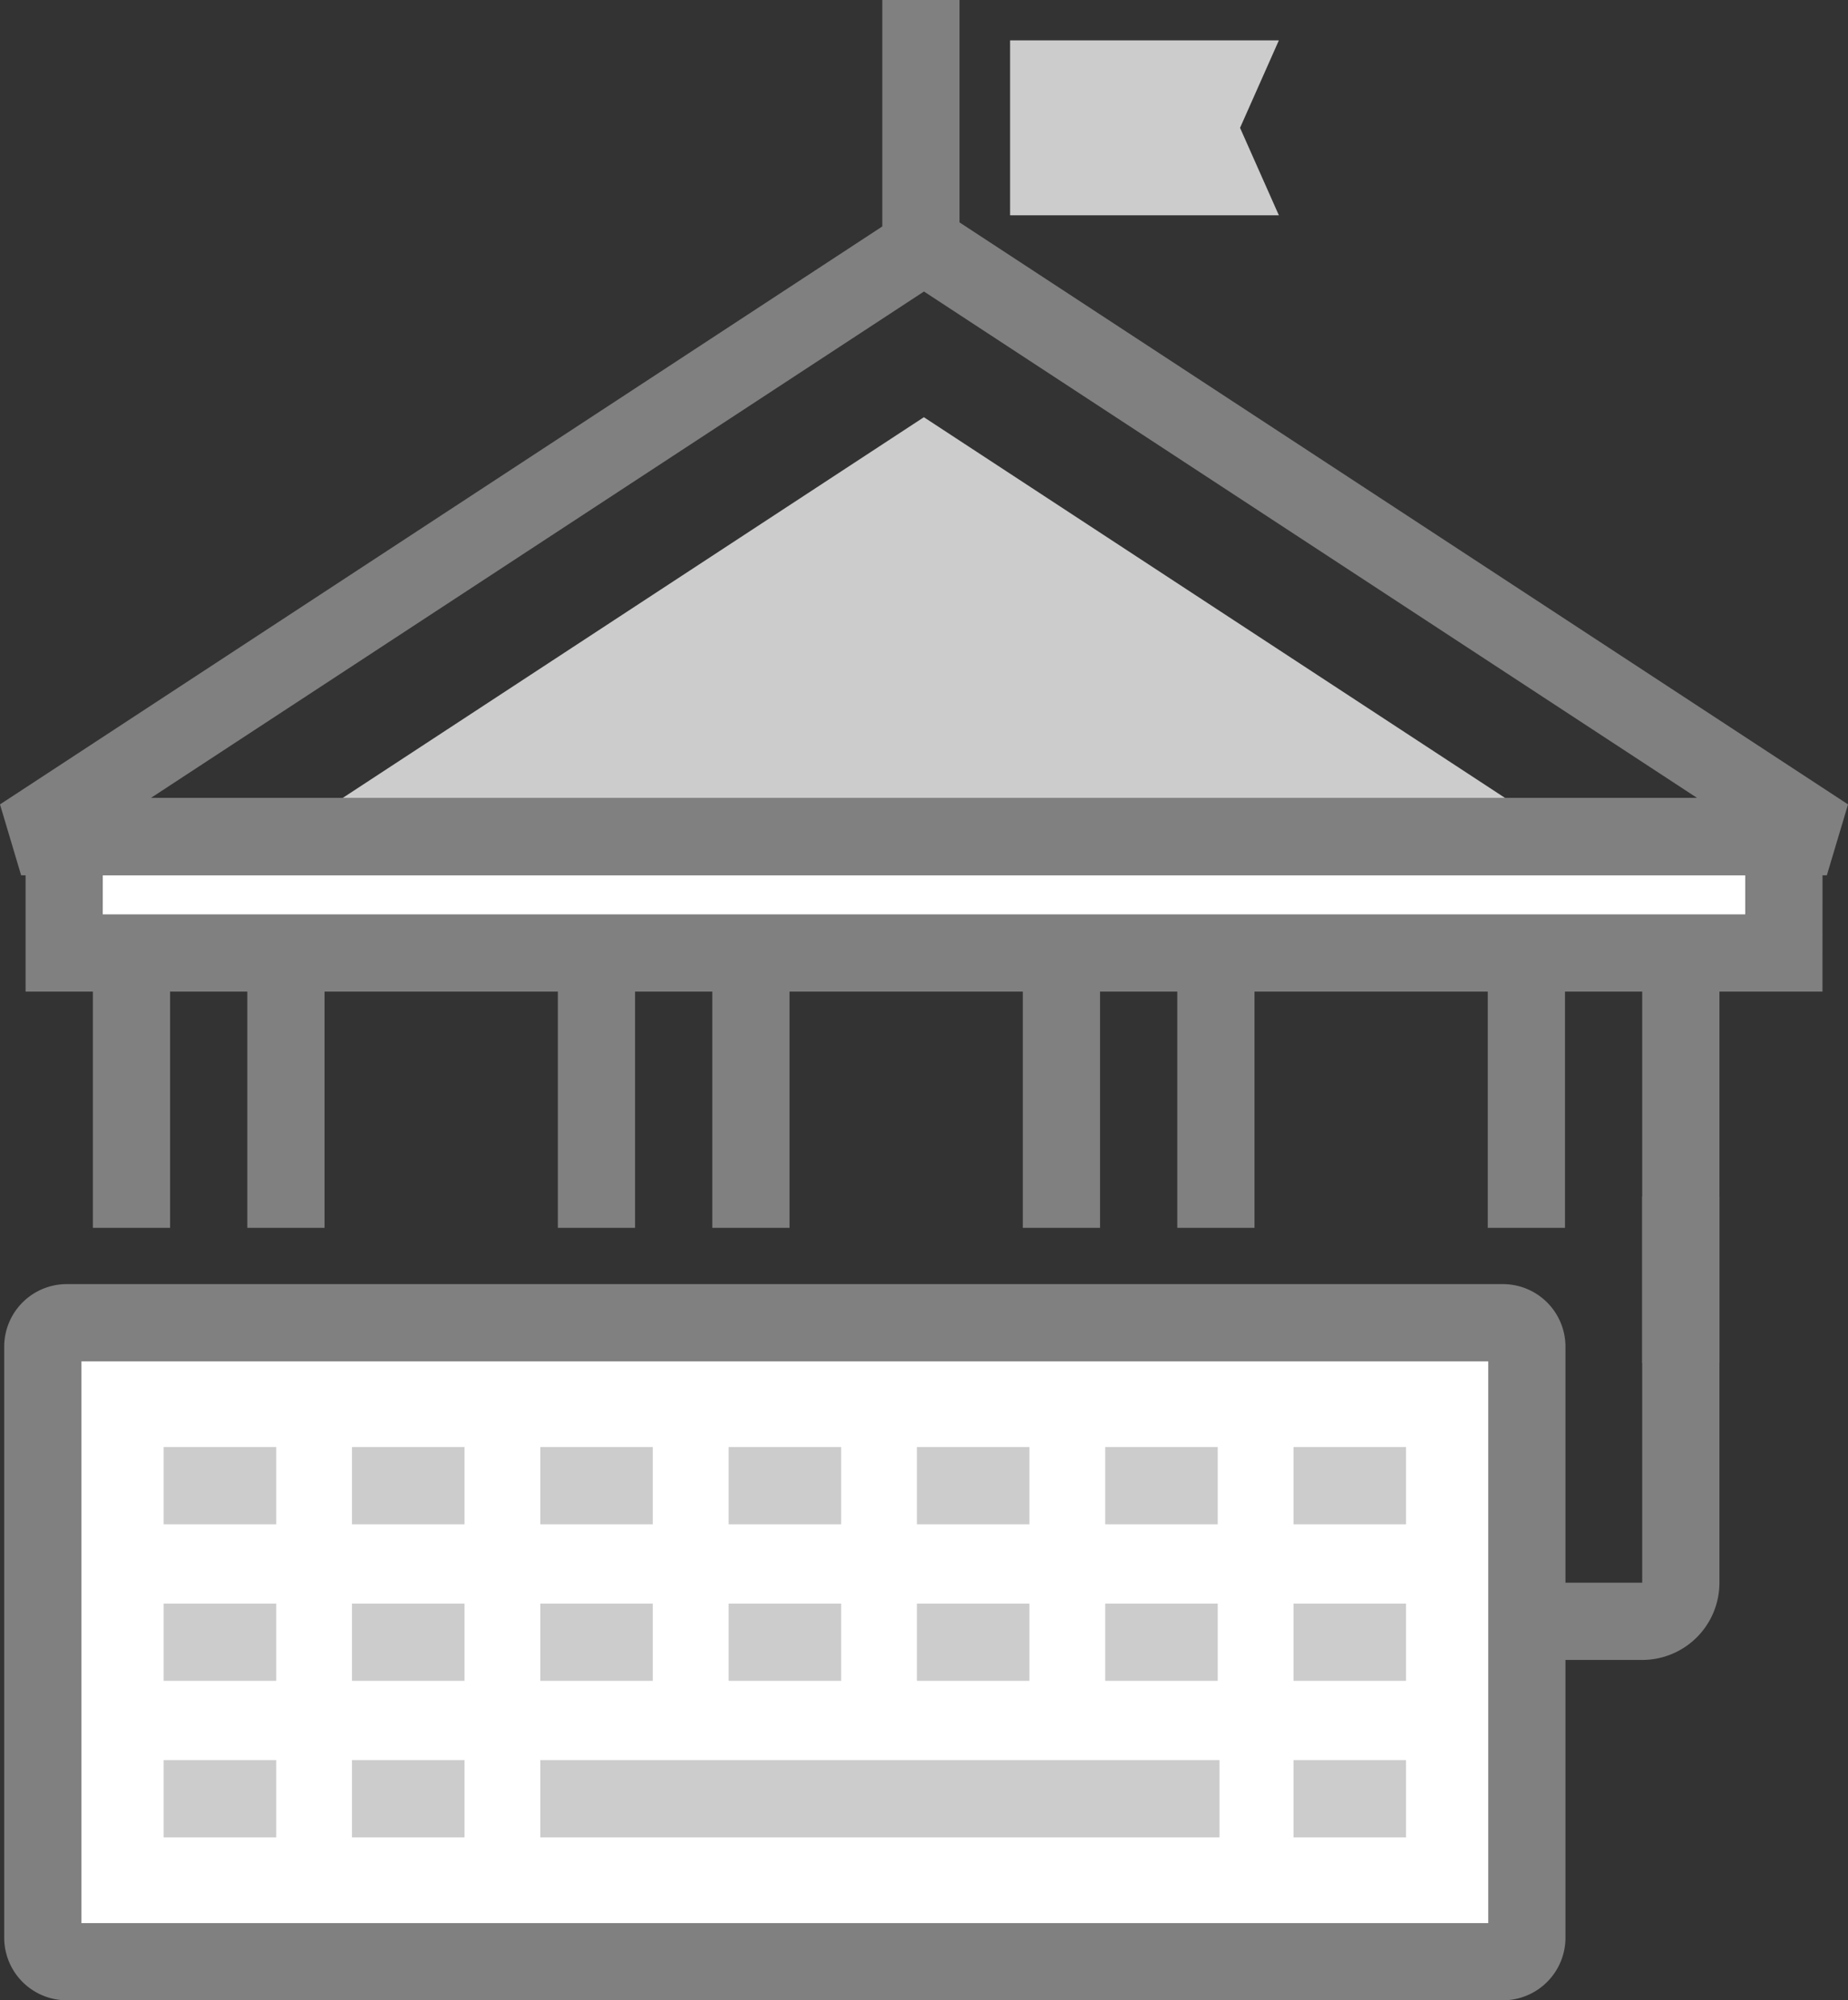 <svg xmlns="http://www.w3.org/2000/svg" width="74.206" height="80.303" viewBox="0 0 74.206 80.303">
  <rect x="0" y="0" width="74.206" height="80.303" fill="#333333" stroke="none"/>
  <g id="그룹_19101" data-name="그룹 19101" transform="translate(546.427 868.775)">
    <g id="그룹_19075" data-name="그룹 19075">
      <path id="패스_29336" data-name="패스 29336" d="M-534.8-835.344l25.471-16.682,25.471,16.682" fill="#ccc"/>
      <g id="그룹_19059" data-name="그룹 19059">
        <rect id="사각형_3735" data-name="사각형 3735" width="69.056" height="4.673" transform="translate(-543.852 -835.19)" fill="#fff"/>
        <path id="패스_29337" data-name="패스 29337" d="M-473.246-828.967H-545.4v-7.774h72.157Zm-69.056-3.1h65.955v-1.572H-542.3Z" fill="gray"/>
      </g>
      <g id="그룹_19060" data-name="그룹 19060">
        <path id="패스_29338" data-name="패스 29338" d="M-473.071-833.634h-72.507l-.849-2.848,36.253-23.742h1.7l36.254,23.742Zm-67.309-3.1h62.112l-31.057-20.338Z" fill="gray"/>
      </g>
      <g id="그룹_19061" data-name="그룹 19061">
        <line id="선_193" data-name="선 193" y1="9.632" transform="translate(-509.448 -868.775)" fill="#fff"/>
        <rect id="사각형_3736" data-name="사각형 3736" width="3.101" height="9.632" transform="translate(-510.998 -868.775)" fill="gray"/>
      </g>
      <g id="그룹_19062" data-name="그룹 19062">
        <path id="패스_29339" data-name="패스 29339" d="M-505.867-860.131v-7.024h10.793l-1.559,3.512,1.559,3.512Z" fill="#ccc"/>
      </g>
      <g id="그룹_19065" data-name="그룹 19065">
        <g id="그룹_19063" data-name="그룹 19063">
          <rect id="사각형_3737" data-name="사각형 3737" width="3.101" height="11.047" transform="translate(-542.698 -830.529)" fill="gray"/>
        </g>
        <g id="그룹_19064" data-name="그룹 19064">
          <rect id="사각형_3738" data-name="사각형 3738" width="3.101" height="11.047" transform="translate(-536.496 -830.529)" fill="gray"/>
        </g>
      </g>
      <g id="그룹_19068" data-name="그룹 19068">
        <g id="그룹_19066" data-name="그룹 19066">
          <rect id="사각형_3739" data-name="사각형 3739" width="3.101" height="11.047" transform="translate(-524.027 -830.529)" fill="gray"/>
        </g>
        <g id="그룹_19067" data-name="그룹 19067">
          <rect id="사각형_3740" data-name="사각형 3740" width="3.101" height="11.047" transform="translate(-517.825 -830.529)" fill="gray"/>
        </g>
      </g>
      <g id="그룹_19071" data-name="그룹 19071">
        <g id="그룹_19069" data-name="그룹 19069">
          <rect id="사각형_3741" data-name="사각형 3741" width="3.101" height="11.047" transform="translate(-505.356 -830.529)" fill="gray"/>
        </g>
        <g id="그룹_19070" data-name="그룹 19070">
          <rect id="사각형_3742" data-name="사각형 3742" width="3.101" height="11.047" transform="translate(-499.154 -830.529)" fill="gray"/>
        </g>
      </g>
      <g id="그룹_19074" data-name="그룹 19074">
        <g id="그룹_19072" data-name="그룹 19072">
          <rect id="사각형_3743" data-name="사각형 3743" width="3.101" height="11.047" transform="translate(-486.686 -830.529)" fill="gray"/>
        </g>
        <g id="그룹_19073" data-name="그룹 19073">
          <rect id="사각형_3744" data-name="사각형 3744" width="3.101" height="16.474" transform="translate(-480.484 -830.529)" fill="gray"/>
        </g>
      </g>
    </g>
    <g id="그룹_19099" data-name="그룹 19099">
      <g id="그룹_19076" data-name="그룹 19076">
        <path id="사각형_3745" data-name="사각형 3745" d="M.961,0H58.631a.961.961,0,0,1,.961.961V24.691a.96.96,0,0,1-.96.96H.961A.961.961,0,0,1,0,24.691V.961A.961.961,0,0,1,.961,0Z" transform="translate(-544.708 -815.674)" fill="#fff"/>
        <path id="패스_29340" data-name="패스 29340" d="M-486.077-788.472h-57.67a2.514,2.514,0,0,1-2.511-2.512v-23.73a2.513,2.513,0,0,1,2.511-2.51h57.67a2.514,2.514,0,0,1,2.511,2.51v23.73A2.515,2.515,0,0,1-486.077-788.472Zm-57.08-3.1h56.49v-22.55h-56.49Z" fill="gray"/>
      </g>
      <g id="그룹_19098" data-name="그룹 19098">
        <g id="그룹_19084" data-name="그룹 19084">
          <g id="그룹_19077" data-name="그룹 19077">
            <line id="선_194" data-name="선 194" x2="4.52" transform="translate(-539.856 -809.132)" fill="#fff"/>
            <rect id="사각형_3746" data-name="사각형 3746" width="4.52" height="3.101" transform="translate(-539.856 -810.682)" fill="#ccc"/>
          </g>
          <g id="그룹_19078" data-name="그룹 19078">
            <line id="선_195" data-name="선 195" x2="4.52" transform="translate(-532.294 -809.132)" fill="#fff"/>
            <rect id="사각형_3747" data-name="사각형 3747" width="4.52" height="3.101" transform="translate(-532.294 -810.682)" fill="#ccc"/>
          </g>
          <g id="그룹_19079" data-name="그룹 19079">
            <line id="선_196" data-name="선 196" x2="4.518" transform="translate(-524.732 -809.132)" fill="#fff"/>
            <rect id="사각형_3748" data-name="사각형 3748" width="4.518" height="3.101" transform="translate(-524.732 -810.682)" fill="#ccc"/>
          </g>
          <g id="그룹_19080" data-name="그룹 19080">
            <line id="선_197" data-name="선 197" x2="4.518" transform="translate(-517.17 -809.132)" fill="#fff"/>
            <rect id="사각형_3749" data-name="사각형 3749" width="4.518" height="3.101" transform="translate(-517.17 -810.682)" fill="#ccc"/>
          </g>
          <g id="그룹_19081" data-name="그룹 19081">
            <line id="선_198" data-name="선 198" x2="4.518" transform="translate(-509.609 -809.132)" fill="#fff"/>
            <rect id="사각형_3750" data-name="사각형 3750" width="4.518" height="3.101" transform="translate(-509.609 -810.682)" fill="#ccc"/>
          </g>
          <g id="그룹_19082" data-name="그룹 19082">
            <line id="선_199" data-name="선 199" x2="4.518" transform="translate(-502.047 -809.132)" fill="#fff"/>
            <rect id="사각형_3751" data-name="사각형 3751" width="4.518" height="3.101" transform="translate(-502.047 -810.682)" fill="#ccc"/>
          </g>
          <g id="그룹_19083" data-name="그룹 19083">
            <line id="선_200" data-name="선 200" x2="4.518" transform="translate(-494.487 -809.132)" fill="#fff"/>
            <rect id="사각형_3752" data-name="사각형 3752" width="4.518" height="3.101" transform="translate(-494.487 -810.682)" fill="#ccc"/>
          </g>
        </g>
        <g id="그룹_19092" data-name="그룹 19092">
          <g id="그룹_19085" data-name="그룹 19085">
            <line id="선_201" data-name="선 201" x2="4.52" transform="translate(-539.856 -802.847)" fill="#fff"/>
            <rect id="사각형_3753" data-name="사각형 3753" width="4.52" height="3.101" transform="translate(-539.856 -804.398)" fill="#ccc"/>
          </g>
          <g id="그룹_19086" data-name="그룹 19086">
            <line id="선_202" data-name="선 202" x2="4.52" transform="translate(-532.294 -802.847)" fill="#fff"/>
            <rect id="사각형_3754" data-name="사각형 3754" width="4.52" height="3.101" transform="translate(-532.294 -804.398)" fill="#ccc"/>
          </g>
          <g id="그룹_19087" data-name="그룹 19087">
            <line id="선_203" data-name="선 203" x2="4.518" transform="translate(-524.732 -802.847)" fill="#fff"/>
            <rect id="사각형_3755" data-name="사각형 3755" width="4.518" height="3.101" transform="translate(-524.732 -804.398)" fill="#ccc"/>
          </g>
          <g id="그룹_19088" data-name="그룹 19088">
            <line id="선_204" data-name="선 204" x2="4.518" transform="translate(-517.17 -802.847)" fill="#fff"/>
            <rect id="사각형_3756" data-name="사각형 3756" width="4.518" height="3.101" transform="translate(-517.17 -804.398)" fill="#ccc"/>
          </g>
          <g id="그룹_19089" data-name="그룹 19089">
            <line id="선_205" data-name="선 205" x2="4.518" transform="translate(-509.609 -802.847)" fill="#fff"/>
            <rect id="사각형_3757" data-name="사각형 3757" width="4.518" height="3.101" transform="translate(-509.609 -804.398)" fill="#ccc"/>
          </g>
          <g id="그룹_19090" data-name="그룹 19090">
            <line id="선_206" data-name="선 206" x2="4.518" transform="translate(-502.047 -802.847)" fill="#fff"/>
            <rect id="사각형_3758" data-name="사각형 3758" width="4.518" height="3.101" transform="translate(-502.047 -804.398)" fill="#ccc"/>
          </g>
          <g id="그룹_19091" data-name="그룹 19091">
            <line id="선_207" data-name="선 207" x2="4.518" transform="translate(-494.487 -802.847)" fill="#fff"/>
            <rect id="사각형_3759" data-name="사각형 3759" width="4.518" height="3.101" transform="translate(-494.487 -804.398)" fill="#ccc"/>
          </g>
        </g>
        <g id="그룹_19097" data-name="그룹 19097">
          <g id="그룹_19093" data-name="그룹 19093">
            <line id="선_208" data-name="선 208" x2="4.52" transform="translate(-539.856 -796.564)" fill="#fff"/>
            <rect id="사각형_3760" data-name="사각형 3760" width="4.52" height="3.101" transform="translate(-539.856 -798.115)" fill="#ccc"/>
          </g>
          <g id="그룹_19094" data-name="그룹 19094">
            <line id="선_209" data-name="선 209" x2="4.52" transform="translate(-532.294 -796.564)" fill="#fff"/>
            <rect id="사각형_3761" data-name="사각형 3761" width="4.52" height="3.101" transform="translate(-532.294 -798.115)" fill="#ccc"/>
          </g>
          <g id="그룹_19095" data-name="그룹 19095">
            <line id="선_210" data-name="선 210" x2="27.273" transform="translate(-524.732 -796.564)" fill="#fff"/>
            <rect id="사각형_3762" data-name="사각형 3762" width="27.273" height="3.101" transform="translate(-524.732 -798.115)" fill="#ccc"/>
          </g>
          <g id="그룹_19096" data-name="그룹 19096">
            <line id="선_211" data-name="선 211" x2="4.518" transform="translate(-494.487 -796.564)" fill="#fff"/>
            <rect id="사각형_3763" data-name="사각형 3763" width="4.518" height="3.101" transform="translate(-494.487 -798.115)" fill="#ccc"/>
          </g>
        </g>
      </g>
    </g>
    <g id="그룹_19100" data-name="그룹 19100">
      <path id="패스_29341" data-name="패스 29341" d="M-480.484-802.136h-3.392v-3.1h3.392v-15.505h3.1v15.505A3.1,3.1,0,0,1-480.484-802.136Z" fill="gray"/>
    </g>
  </g>
</svg>
